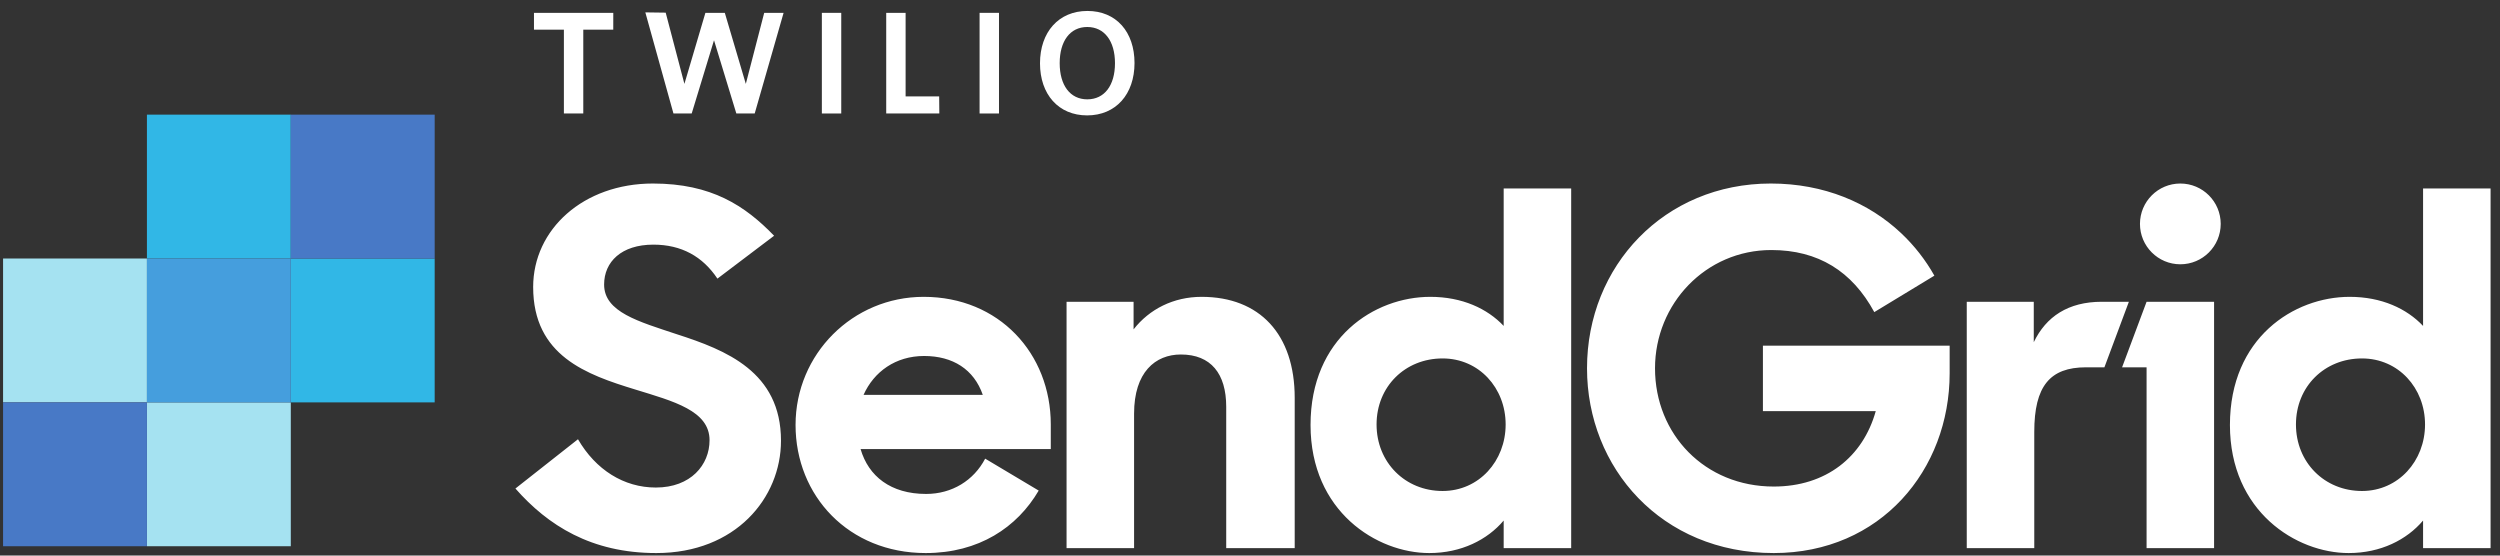 <svg width="144" height="32" viewBox="0 0 144 32" fill="none" xmlns="http://www.w3.org/2000/svg">
<rect x="0" y="0" width="144" height="32" fill="#333333" stroke="none"/>
<path d="M49.74 22.746C50.336 21.412 51.585 20.505 53.231 20.505C54.877 20.505 56.098 21.27 56.609 22.746H49.74ZM60.525 24.449C60.525 20.362 57.545 17.098 53.203 17.098C49.116 17.098 45.824 20.391 45.824 24.477C45.824 28.565 48.889 31.856 53.317 31.856C56.383 31.856 58.589 30.377 59.829 28.257L56.746 26.418C56.091 27.674 54.835 28.451 53.345 28.451C51.302 28.451 50.025 27.429 49.57 25.868H60.525V24.449ZM139.682 24.449C139.682 22.349 138.149 20.646 136.05 20.646C133.893 20.646 132.247 22.264 132.247 24.449C132.247 26.635 133.893 28.281 136.05 28.281C138.149 28.281 139.682 26.549 139.682 24.449ZM128.444 24.477C128.444 19.455 132.133 17.098 135.34 17.098C137.184 17.098 138.632 17.78 139.569 18.773V10.855H143.457V31.573H139.569V29.983C138.632 31.09 137.128 31.856 135.283 31.856C132.275 31.856 128.444 29.472 128.444 24.477ZM125.587 15.223C126.872 15.223 127.913 14.181 127.913 12.897C127.913 11.612 126.872 10.571 125.587 10.571C124.303 10.571 123.262 11.612 123.262 12.897C123.262 14.181 124.303 15.223 125.587 15.223ZM123.643 17.382H127.531V31.573H123.643V21.157L122.232 21.157L123.643 17.382ZM113.285 17.382H117.145V19.71C117.855 18.234 119.132 17.382 121.062 17.382H122.623L121.214 21.157H120.153C118.082 21.157 117.174 22.235 117.174 24.875V31.573H113.285V17.382ZM91.412 21.214C91.412 15.311 95.868 10.571 101.998 10.571C105.064 10.571 107.643 11.675 109.51 13.434C110.27 14.151 110.912 14.975 111.42 15.878L107.959 17.978C106.681 15.622 104.723 14.402 102.027 14.402C98.252 14.402 95.329 17.496 95.329 21.214C95.329 25.017 98.195 28.025 102.169 28.025C105.177 28.025 107.305 26.323 108.043 23.682H101.544V19.909H112.3V21.498C112.3 27.06 108.327 31.856 102.169 31.856C95.698 31.856 91.412 26.947 91.412 21.214ZM86.725 24.449C86.725 22.349 85.193 20.646 83.093 20.646C80.936 20.646 79.29 22.264 79.29 24.449C79.29 26.635 80.936 28.281 83.093 28.281C85.193 28.281 86.725 26.549 86.725 24.449ZM75.487 24.477C75.487 19.455 79.176 17.098 82.383 17.098C84.228 17.098 85.675 17.78 86.612 18.773V10.855H90.5V31.573H86.612V29.983C85.675 31.09 84.171 31.856 82.326 31.856C79.318 31.856 75.487 29.472 75.487 24.477ZM61.434 17.382H65.294V18.972C66.202 17.808 67.593 17.098 69.211 17.098C72.559 17.098 74.575 19.256 74.575 22.916V31.573H70.63V23.428C70.63 21.526 69.75 20.419 68.019 20.419C66.543 20.419 65.323 21.441 65.323 23.824V31.573H61.434V17.382ZM29.688 28.139L33.292 25.3C34.314 27.06 35.932 28.082 37.776 28.082C39.791 28.082 40.87 26.776 40.87 25.357C40.87 23.654 38.798 23.116 36.585 22.434C33.803 21.582 30.71 20.505 30.71 16.531C30.71 13.21 33.605 10.571 37.606 10.571C40.984 10.571 42.914 11.848 44.588 13.579L41.324 16.049C40.473 14.772 39.252 14.091 37.634 14.091C35.79 14.091 34.797 15.084 34.797 16.389C34.797 17.978 36.783 18.518 38.997 19.256C41.807 20.163 44.985 21.412 44.985 25.386C44.985 28.677 42.374 31.856 37.805 31.856C34.059 31.856 31.561 30.267 29.688 28.139Z" fill="white"/>
<path d="M33.597 1.707V6.537H32.48V1.707H30.757V0.74H35.325L35.324 1.707H33.597Z" fill="white"/>
<path d="M43.471 6.537H42.413L41.127 2.319L39.842 6.537H38.791L37.171 0.713L38.344 0.729L39.422 4.832L40.631 0.74H41.749L42.959 4.832L44.018 0.74H45.135L43.471 6.537Z" fill="white"/>
<path d="M47.339 0.74H48.456V6.537H47.339V0.74Z" fill="white"/>
<path d="M51.046 6.537V0.74H52.163V5.554H54.096L54.105 6.537H51.046Z" fill="white"/>
<path d="M56.424 0.74H57.542V6.537H56.424V0.74Z" fill="white"/>
<path d="M62.626 1.555C61.635 1.555 61.038 2.37 61.038 3.639C61.038 4.908 61.635 5.722 62.626 5.722C63.626 5.722 64.223 4.908 64.223 3.639C64.223 2.37 63.618 1.555 62.626 1.555ZM62.618 6.647C60.971 6.647 59.904 5.437 59.904 3.647C59.904 1.849 60.979 0.631 62.635 0.631C64.298 0.631 65.348 1.84 65.348 3.631C65.348 5.419 64.282 6.647 62.618 6.647Z" fill="white"/>
<path d="M8.463 31.463H16.75V23.177H8.463V31.463Z" fill="#A5E2F1"/>
<path d="M8.463 14.89H0.177V23.177H8.463V14.89Z" fill="#A5E2F1"/>
<path d="M0.177 31.463H8.463V23.177H0.177V31.463Z" fill="#4879C6"/>
<path d="M25.037 14.89H16.75V23.177H25.037V14.89Z" fill="#31B7E6"/>
<path d="M16.75 6.603H8.463V14.89H16.75V6.603Z" fill="#31B7E6"/>
<path d="M8.463 23.177H16.75V14.89H8.463V23.177Z" fill="#459EDD"/>
<path d="M25.037 6.603H16.75V14.89H25.037V6.603Z" fill="#4879C6"/>
</svg>
